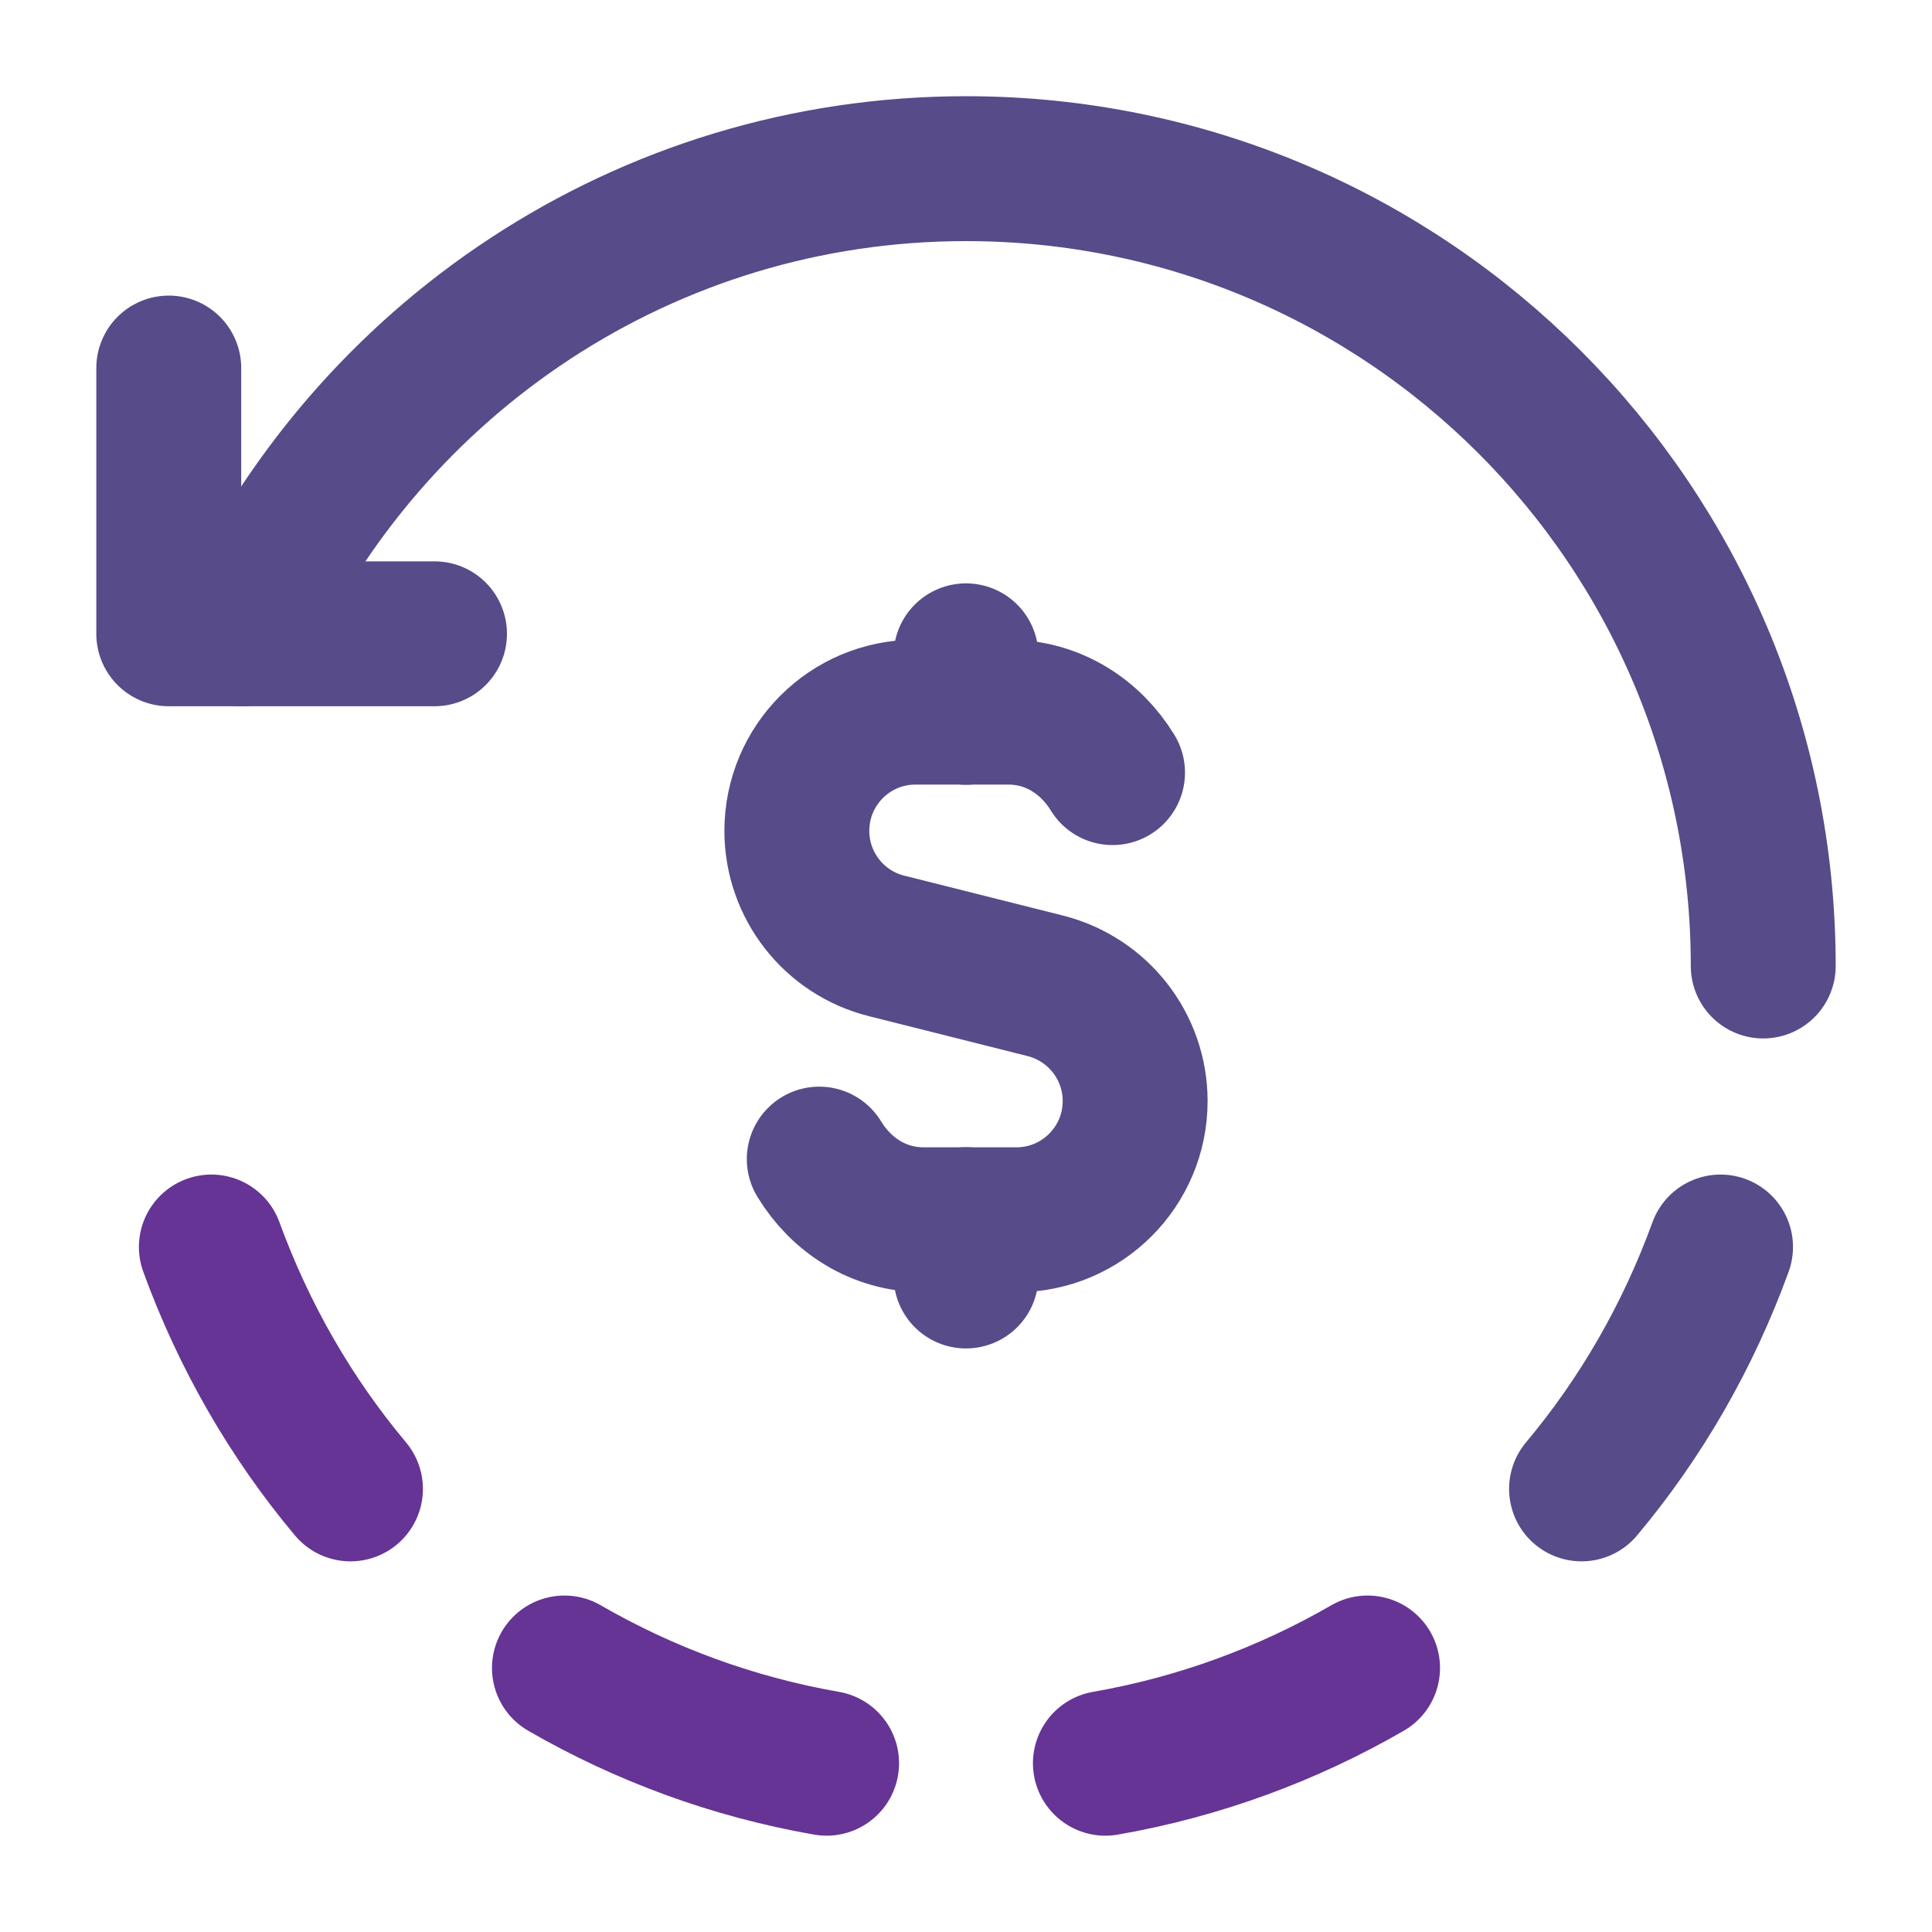 <svg width="20" height="20" viewBox="0 0 20 20" fill="none" xmlns="http://www.w3.org/2000/svg">
<path d="M4.498 6.561H1.747V3.81" stroke="#574B89" stroke-width="1.5" stroke-linecap="round" stroke-linejoin="round"/>
<path d="M5.843 17.267C6.669 17.744 7.583 18.083 8.557 18.253" stroke="#653494" stroke-width="1.5" stroke-linecap="round" stroke-linejoin="round"/>
<path d="M2.188 12.909C2.524 13.83 3.01 14.676 3.628 15.413" stroke="#653494" stroke-width="1.5" stroke-linecap="round" stroke-linejoin="round"/>
<path d="M11.443 18.253C12.417 18.083 13.331 17.744 14.157 17.267" stroke="#653494" stroke-width="1.5" stroke-linecap="round" stroke-linejoin="round"/>
<path d="M16.372 15.413C16.99 14.676 17.476 13.83 17.811 12.909" stroke="#574B89" stroke-width="1.5" stroke-linecap="round" stroke-linejoin="round"/>
<path d="M18.253 10C18.253 5.441 14.559 1.746 10 1.746C6.671 1.746 3.809 3.721 2.504 6.561" stroke="#574B89" stroke-width="1.5" stroke-linecap="round" stroke-linejoin="round"/>
<path d="M10 7.374V6.789" stroke="#574B89" stroke-width="1.5" stroke-linecap="round" stroke-linejoin="round"/>
<path d="M10 12.626V13.209" stroke="#574B89" stroke-width="1.5" stroke-linecap="round" stroke-linejoin="round"/>
<path d="M8.481 11.999C8.707 12.371 9.094 12.627 9.563 12.627H10H10.522C11.201 12.627 11.751 12.076 11.751 11.398C11.751 10.834 11.367 10.343 10.82 10.205L9.178 9.792C8.633 9.656 8.249 9.165 8.249 8.601C8.249 7.921 8.799 7.372 9.477 7.372H10H10.438C10.904 7.372 11.291 7.628 11.517 7.998" stroke="#574B89" stroke-width="1.5" stroke-linecap="round" stroke-linejoin="round"/>
</svg>
